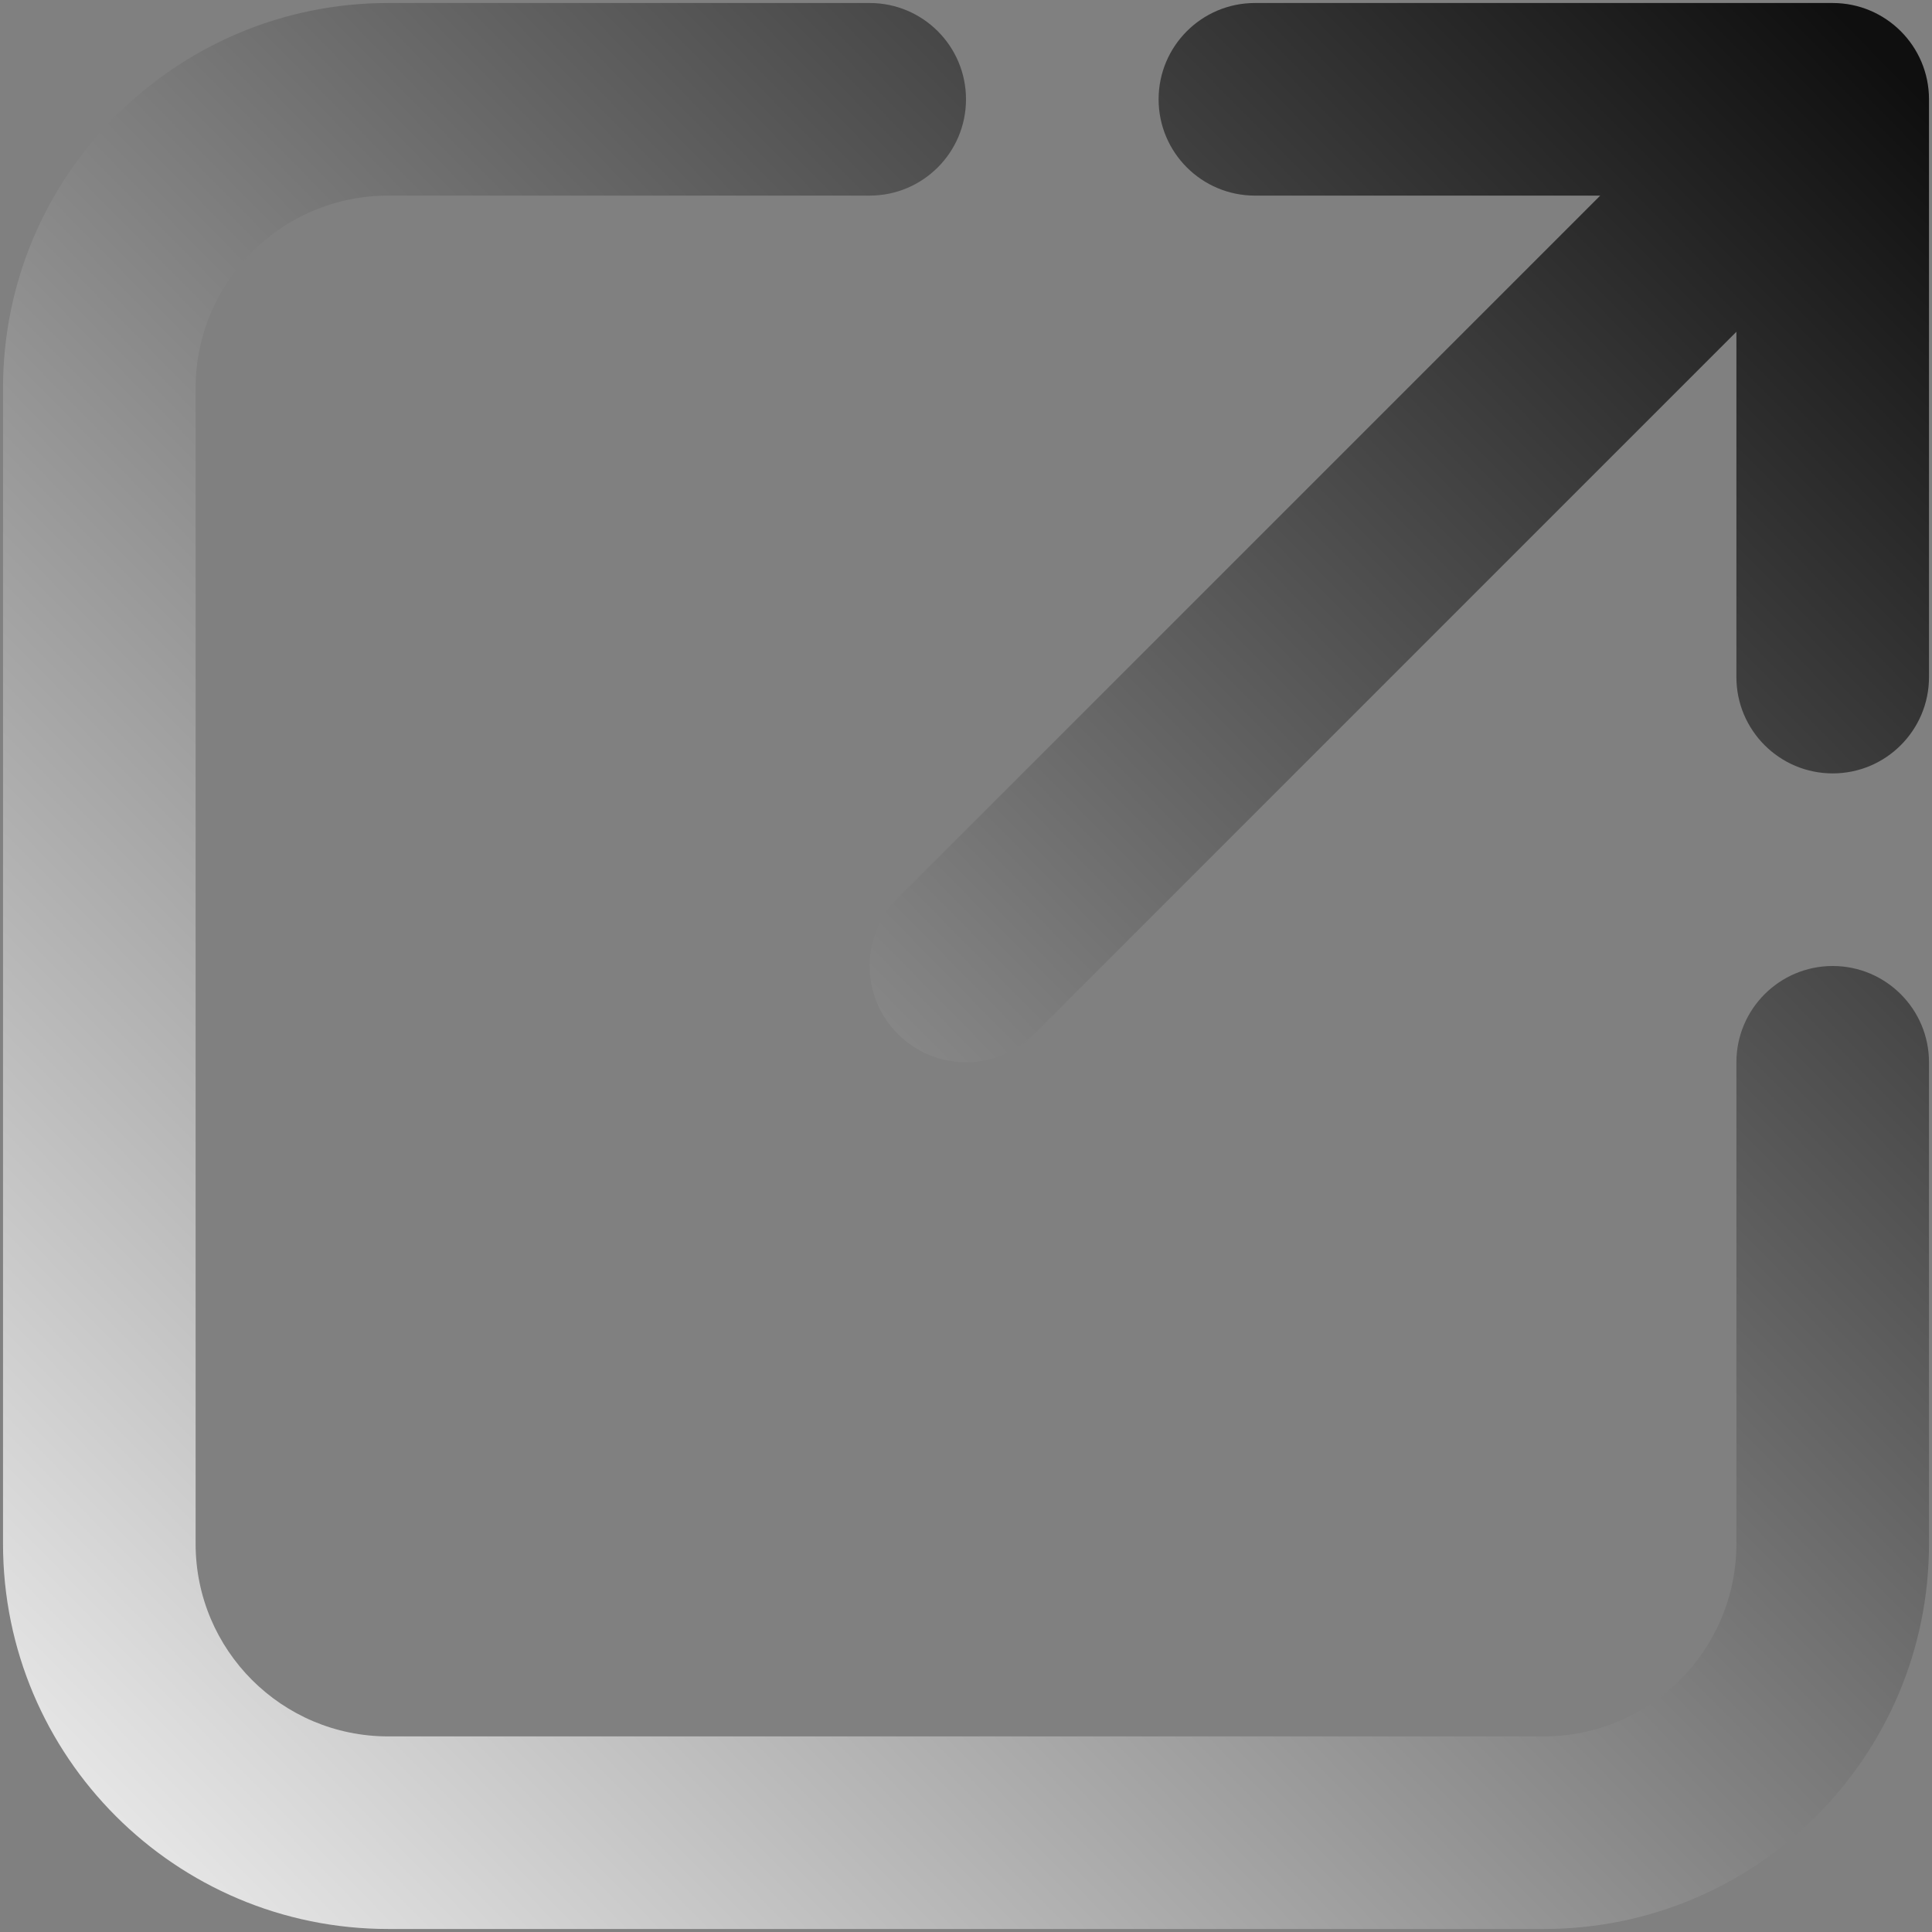 <svg width="428" height="428" viewBox="0 0 428 428" fill="none" xmlns="http://www.w3.org/2000/svg">
<rect x="0" y="0" width="428" height="428" fill="#808080" stroke="none"/>
<path fill-rule="evenodd" clip-rule="evenodd" d="M192.668 0.667H86.001C38.876 0.667 0.668 38.874 0.668 86V342C0.668 389.125 38.876 427.333 86.001 427.333H342.001C389.127 427.333 427.335 389.125 427.335 342C427.335 293.552 427.335 235.333 427.335 235.333C427.335 223.557 417.777 214 406.001 214C394.225 214 384.668 223.557 384.668 235.333V342C384.668 365.552 365.553 384.667 342.001 384.667C270.961 384.667 157.02 384.667 86.001 384.667C62.428 384.667 43.335 365.552 43.335 342C43.335 270.96 43.335 157.019 43.335 86C43.335 62.426 62.428 43.333 86.001 43.333H192.668C204.444 43.333 214.001 33.776 214.001 22C214.001 10.224 204.444 0.667 192.668 0.667ZM354.503 43.333H278.001C266.225 43.333 256.668 33.776 256.668 22C256.668 10.224 266.225 0.667 278.001 0.667H406.001C417.777 0.667 427.335 10.224 427.335 22V150C427.335 161.776 417.777 171.333 406.001 171.333C394.225 171.333 384.668 161.776 384.668 150V73.499L229.084 229.083C220.764 237.403 207.239 237.403 198.919 229.083C190.577 220.763 190.577 207.237 198.919 198.917L354.503 43.333Z" fill="url(#paint0_linear_969_5706)"/>
<defs>
<linearGradient id="paint0_linear_969_5706" x1="416" y1="11" x2="4" y2="417.5" gradientUnits="userSpaceOnUse">
<stop stop-color="#0F0F0F"/>
<stop offset="1" stop-color="#EFEFEF"/>
</linearGradient>
</defs>
</svg>
